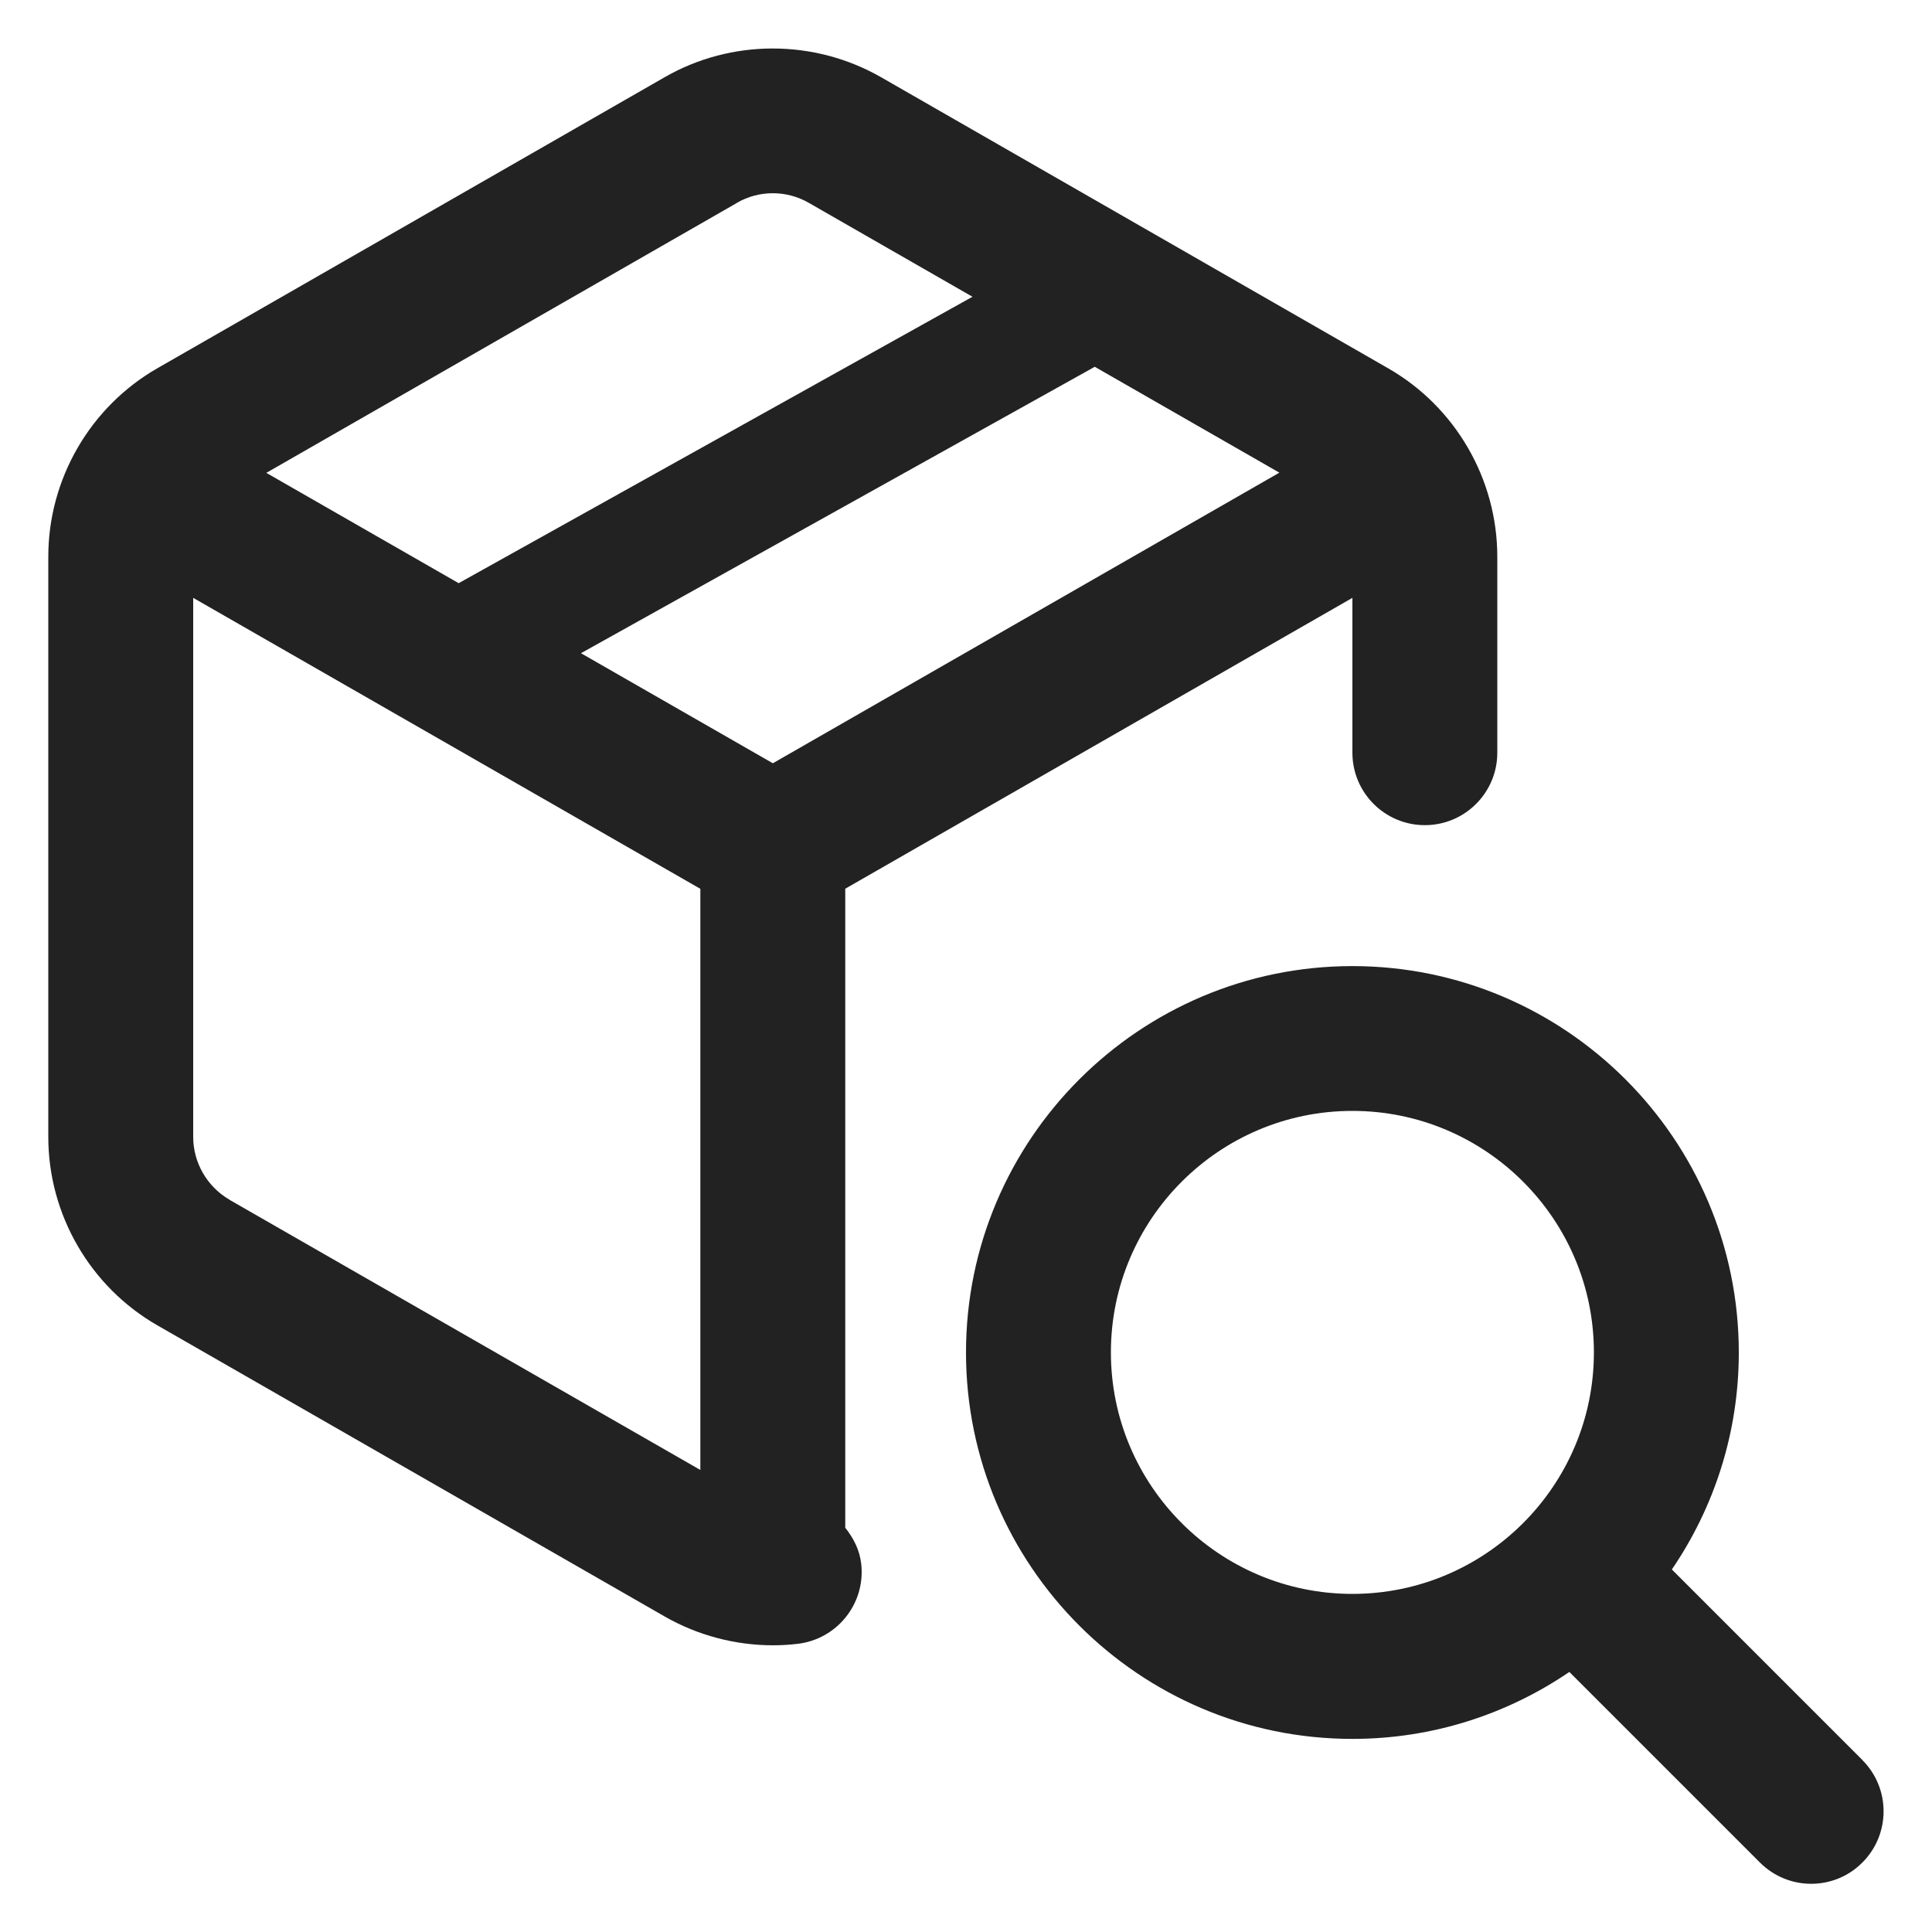 <?xml version="1.0" encoding="UTF-8"?>
<svg id="f" data-name="ICONS" xmlns="http://www.w3.org/2000/svg" width="20" height="20" viewBox="0 0 20 20">
  <path d="M8.75,9.2l5.25-3.011v1.603c0,.414.336.75.75.75s.75-.336.75-.75v-2.029c0-.804-.434-1.552-1.131-1.951L9.12.799c-.692-.396-1.551-.396-2.239,0L1.631,3.811c-.697.399-1.131,1.147-1.131,1.951v6.008c0,.804.434,1.552,1.131,1.951l5.25,3.013c.34.195.73.298,1.121.298.085,0,.17-.005.254-.015.412-.048.707-.42.659-.831-.017-.145-.082-.266-.165-.371v-6.614ZM8,7.901l-1.986-1.139,5.319-2.965,1.911,1.096-5.243,3.008ZM7.628,2.1c.229-.133.515-.133.745,0l1.694.972-5.319,2.965-1.991-1.142,4.871-2.794ZM2.377,12.42c-.232-.134-.377-.383-.377-.65v-5.581l5.25,3.012v6.016l-4.873-2.796Z" fill="#222"/>
  <path d="M19.28,18.22l-1.973-1.973c.437-.641.693-1.414.693-2.246,0-2.206-1.794-4-4-4s-4,1.794-4,4,1.794,4,4,4c.833,0,1.605-.257,2.246-.693l1.973,1.973c.146.146.338.22.53.22s.384-.073.53-.22c.293-.293.293-.768,0-1.061ZM11.5,14c0-1.379,1.121-2.5,2.5-2.5s2.5,1.121,2.5,2.5-1.121,2.5-2.5,2.5-2.5-1.121-2.5-2.5Z" fill="#222"/>
</svg>